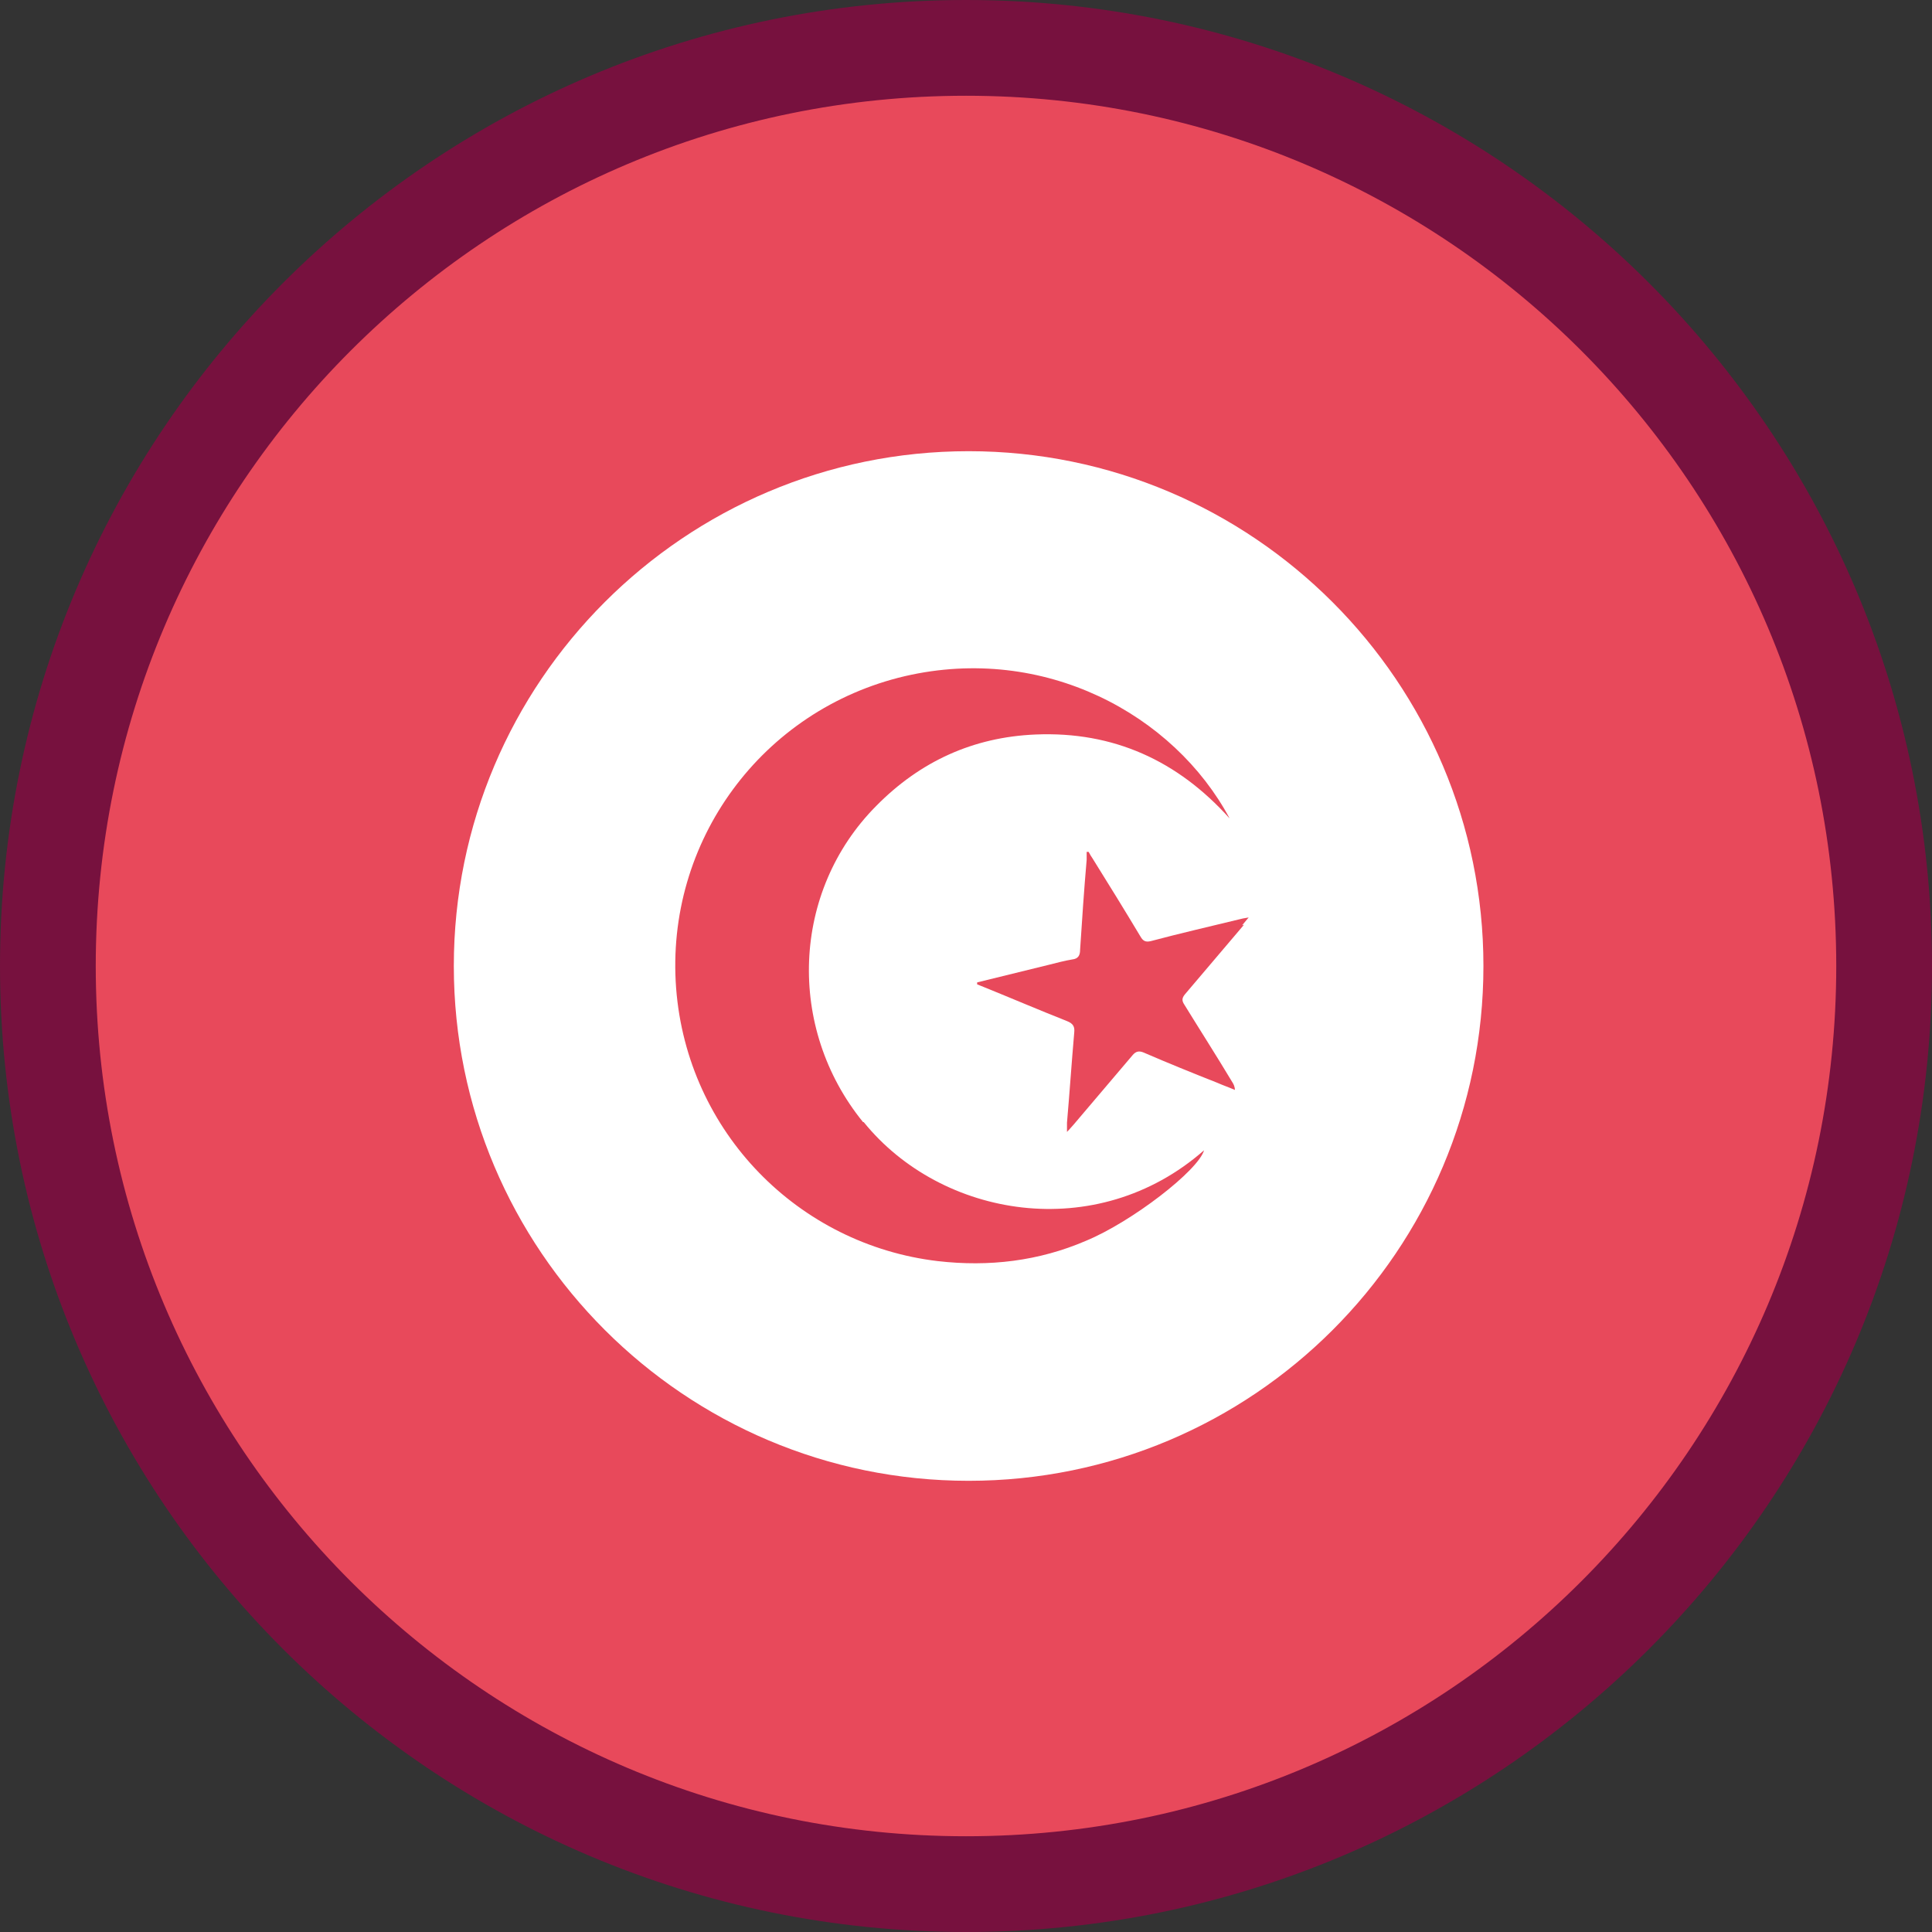 <?xml version="1.0" encoding="UTF-8"?><svg id="Capa_2" xmlns="http://www.w3.org/2000/svg" viewBox="0 0 29.46 29.46"><rect x="0" y="0" width="29.46" height="29.46" fill="#333333" stroke="none"/><defs><style>.cls-1{fill:#fff;}.cls-2{fill:#e8495b;}.cls-3{fill:none;stroke:#77113e;stroke-miterlimit:10;stroke-width:1.46px;}</style></defs><g id="Capa_1-2"><g><circle class="cls-2" cx="14.73" cy="14.73" r="14"/><path class="cls-3" d="M28.73,14.73c0,7.73-6.27,14-14,14S.73,22.46,.73,14.73,7,.73,14.73,.73s14,6.27,14,14Z"/><g><path class="cls-1" d="M22.62,14.73c0,4.34-3.52,7.85-7.85,7.85s-7.85-3.52-7.85-7.85,3.52-7.85,7.85-7.85,7.85,3.52,7.85,7.85Z"/><g><path class="cls-2" d="M13.16,17.11c-1.17-1.44-1.09-3.52,.2-4.82,.67-.68,1.48-1.05,2.43-1.09,1.19-.05,2.17,.4,2.96,1.28-.85-1.59-2.83-2.66-4.95-2.17-2.18,.51-3.66,2.52-3.49,4.76,.17,2.2,1.87,3.91,3.99,4.16,.78,.09,1.54,0,2.26-.31,.7-.29,1.71-1.07,1.8-1.38-1.64,1.44-4.01,1.03-5.19-.43Z"/><path class="cls-2" d="M18.94,14.11s.05-.06,.1-.12c-.07,.01-.11,.02-.15,.03-.45,.11-.89,.21-1.34,.33-.08,.02-.12,0-.16-.07-.24-.4-.48-.79-.73-1.19-.02-.03-.04-.06-.06-.1,0,0-.02,0-.03,0,0,.04,0,.08,0,.12-.04,.46-.07,.91-.1,1.37,0,.09-.03,.14-.12,.15-.12,.02-.23,.05-.35,.08-.37,.09-.73,.18-1.1,.27,0,0,0,.02,0,.03,.03,.01,.07,.03,.1,.04,.42,.17,.84,.35,1.27,.52,.1,.04,.12,.09,.11,.18-.04,.46-.07,.91-.11,1.37,0,.04,0,.08,0,.14,.05-.05,.07-.08,.1-.11,.3-.35,.6-.71,.9-1.06,.05-.06,.1-.07,.17-.04,.37,.16,.74,.31,1.12,.46,.09,.04,.18,.07,.27,.11,0-.05-.02-.09-.04-.12-.24-.4-.49-.79-.73-1.18-.04-.06-.04-.1,.01-.16,.3-.35,.6-.71,.9-1.06Z"/></g></g></g></g></svg>